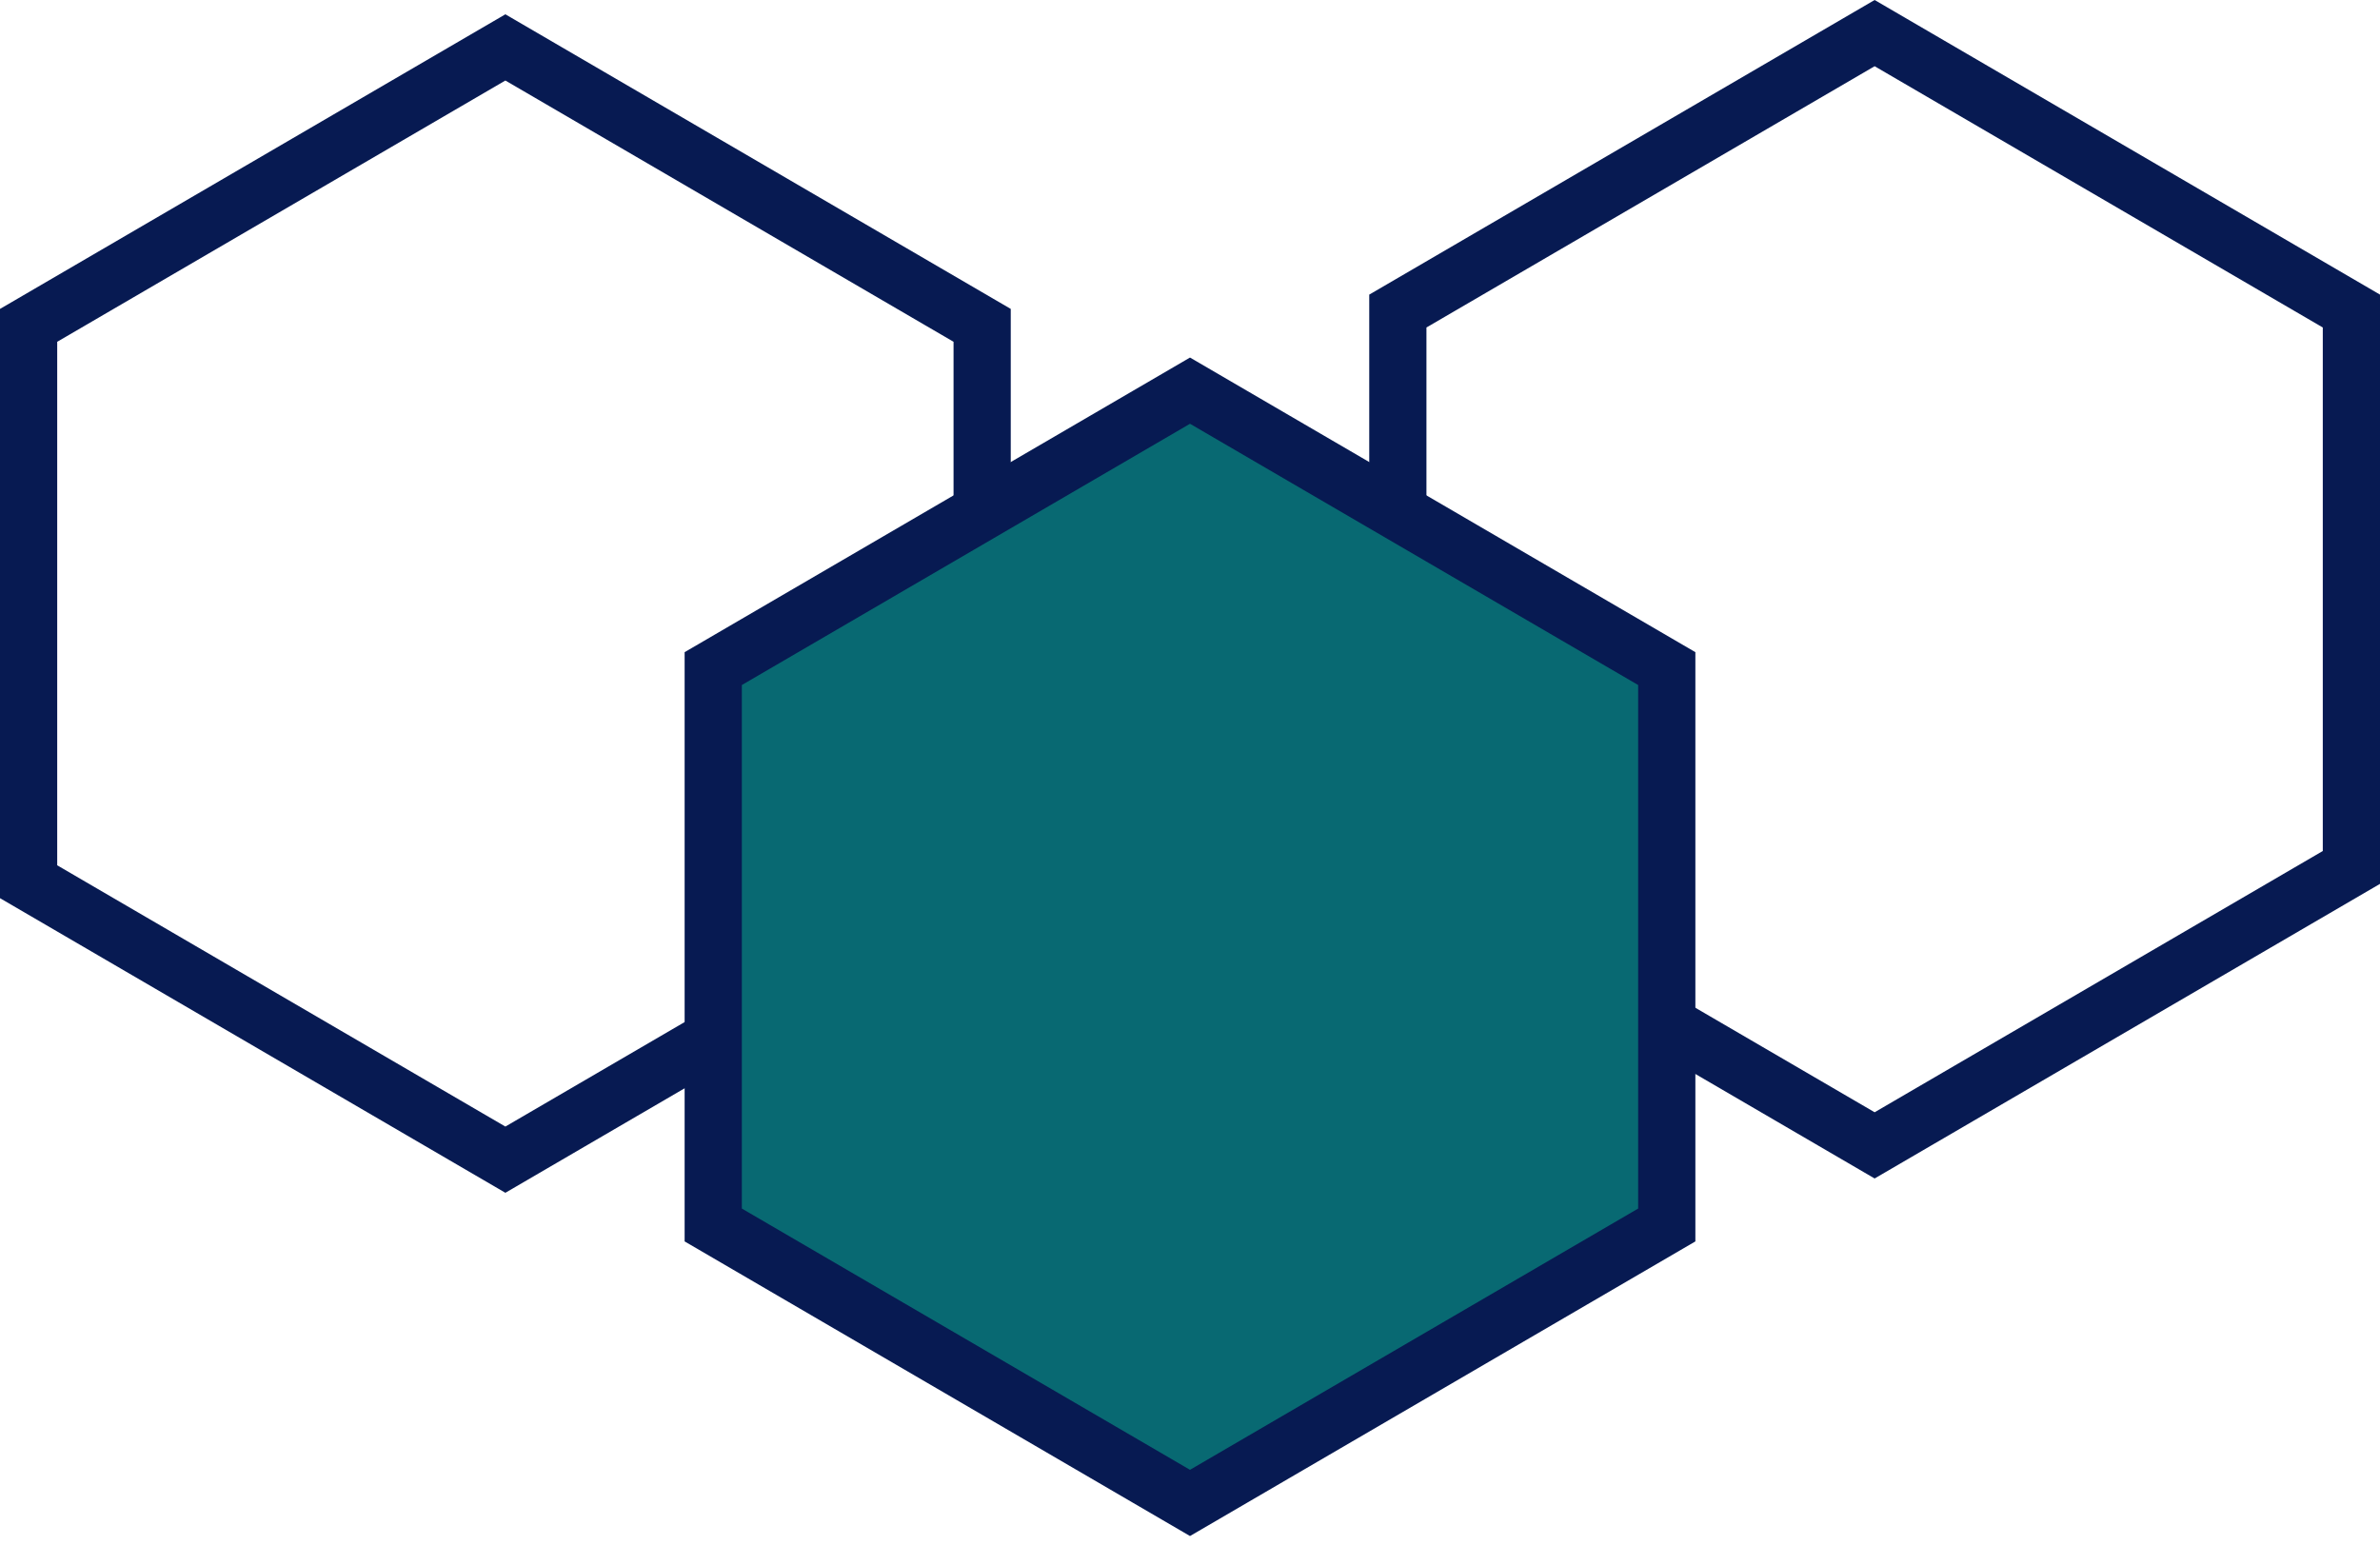 <svg width="208" height="135" viewBox="0 0 208 135" fill="none" xmlns="http://www.w3.org/2000/svg">
<path d="M2.5 28.436L44.167 4.144L85.835 28.436V77.064L44.167 101.356L2.5 77.064V28.436Z" stroke="#071A52" stroke-width="5" class="separator-one-octa-side"/>
<path d="M122.165 27.186L163.833 2.894L205.5 27.186V75.814L163.833 100.106L122.165 75.814V27.186Z" stroke="#071A52" stroke-width="5" class="separator-one-octa-side"/>
<path d="M62.333 58.436L104 34.144L145.667 58.436V107.064L104 131.356L62.333 107.064V58.436Z" fill="#086972" stroke="#071A52" stroke-width="5" class="separator-one-octa-middle"/>
</svg>
